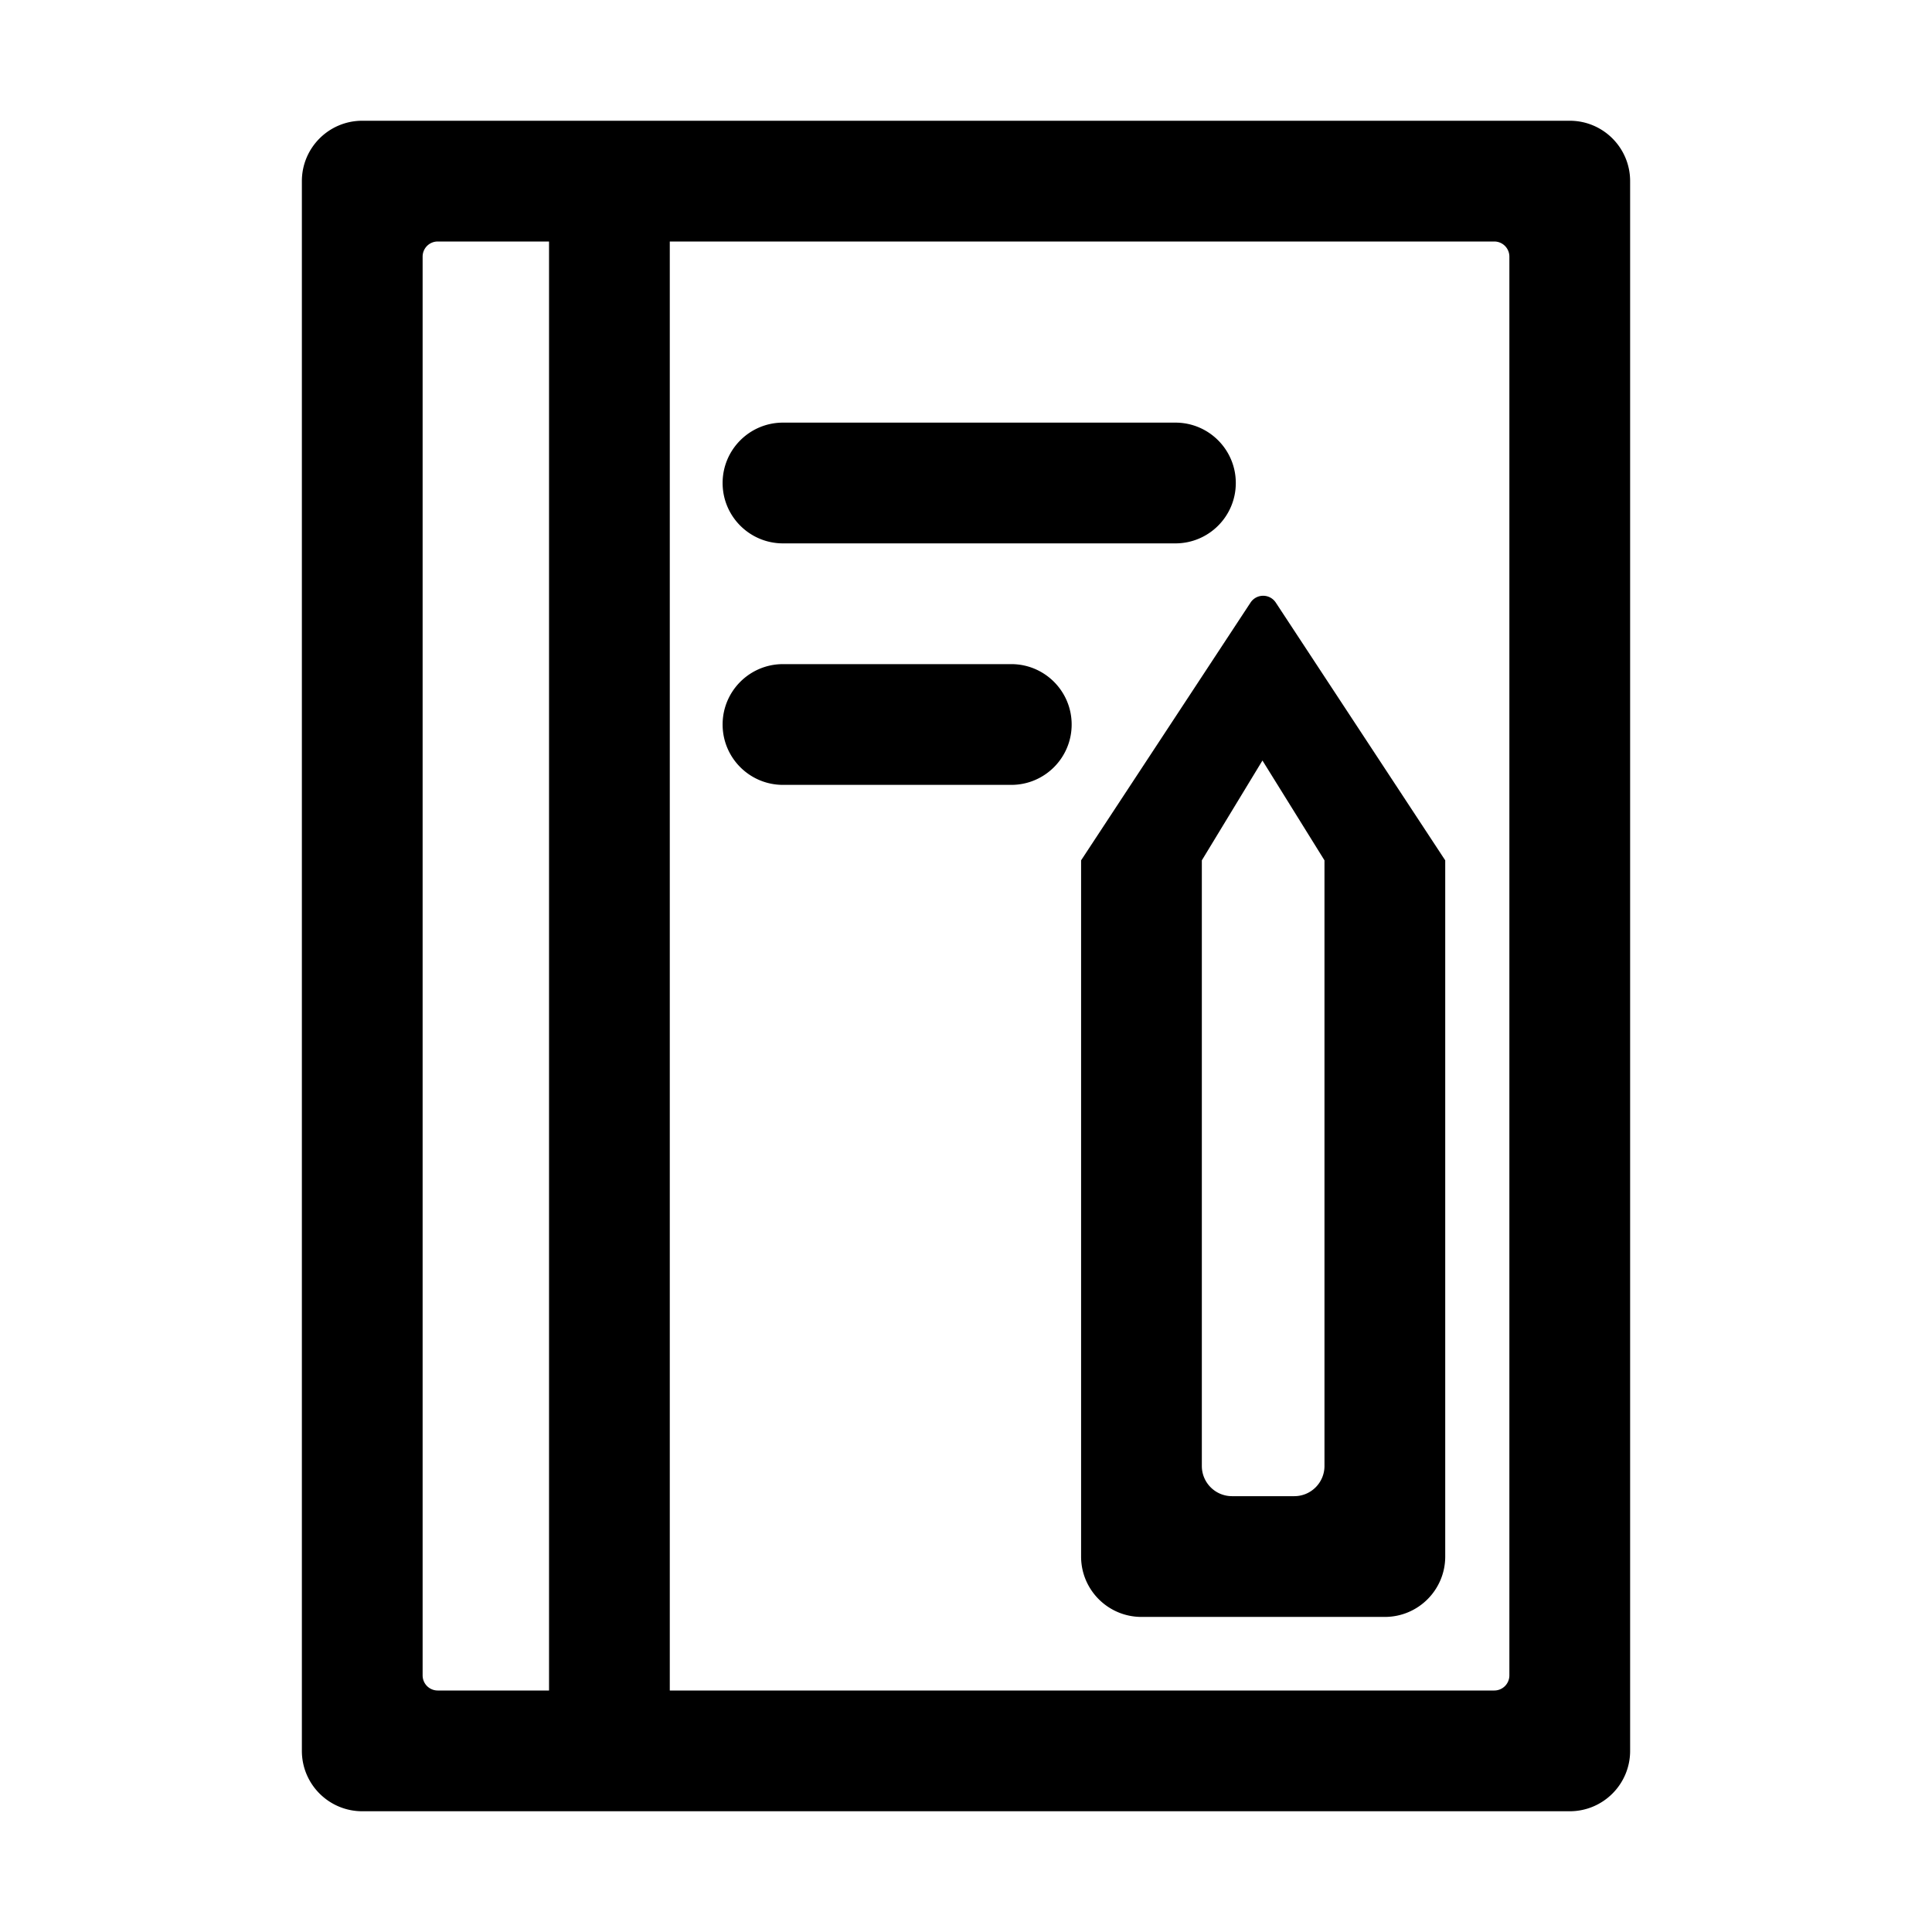 <?xml version="1.0" standalone="no"?><!DOCTYPE svg PUBLIC "-//W3C//DTD SVG 1.1//EN" "http://www.w3.org/Graphics/SVG/1.1/DTD/svg11.dtd"><svg t="1638954821099" class="icon" viewBox="0 0 1024 1024" version="1.1" xmlns="http://www.w3.org/2000/svg" p-id="3763" xmlns:xlink="http://www.w3.org/1999/xlink" width="200" height="200"><defs><style type="text/css"></style></defs><path d="M291 128h-59a8 8 0 0 0-8 8v752a8 8 0 0 0 8 8h59V128z m64 0v768h437a8 8 0 0 0 8-8V136a8 8 0 0 0-8-8H355zM192 64h640c17.673 0 32 14.327 32 32v832c0 17.673-14.327 32-32 32H192c-17.673 0-32-14.327-32-32V96c0-17.673 14.327-32 32-32z m223 160h208c17.673 0 32 14.327 32 32 0 17.673-14.327 32-32 32H415c-17.673 0-32-14.327-32-32 0-17.673 14.327-32 32-32z m0 128h121c17.673 0 32 14.327 32 32 0 17.673-14.327 32-32 32H415c-17.673 0-32-14.327-32-32 0-17.673 14.327-32 32-32z m254.126 51.092L637 456v321c0 8.837 7.163 16 16 16h33c8.837 0 16-7.163 16-16V456l-32.874-52.908zM766 456v369c0 17.673-14.327 32-32 32H605c-17.673 0-32-14.327-32-32V456l89.815-136.626a8 8 0 0 1 13.37 0L766 456z" p-id="3764"></path></svg>